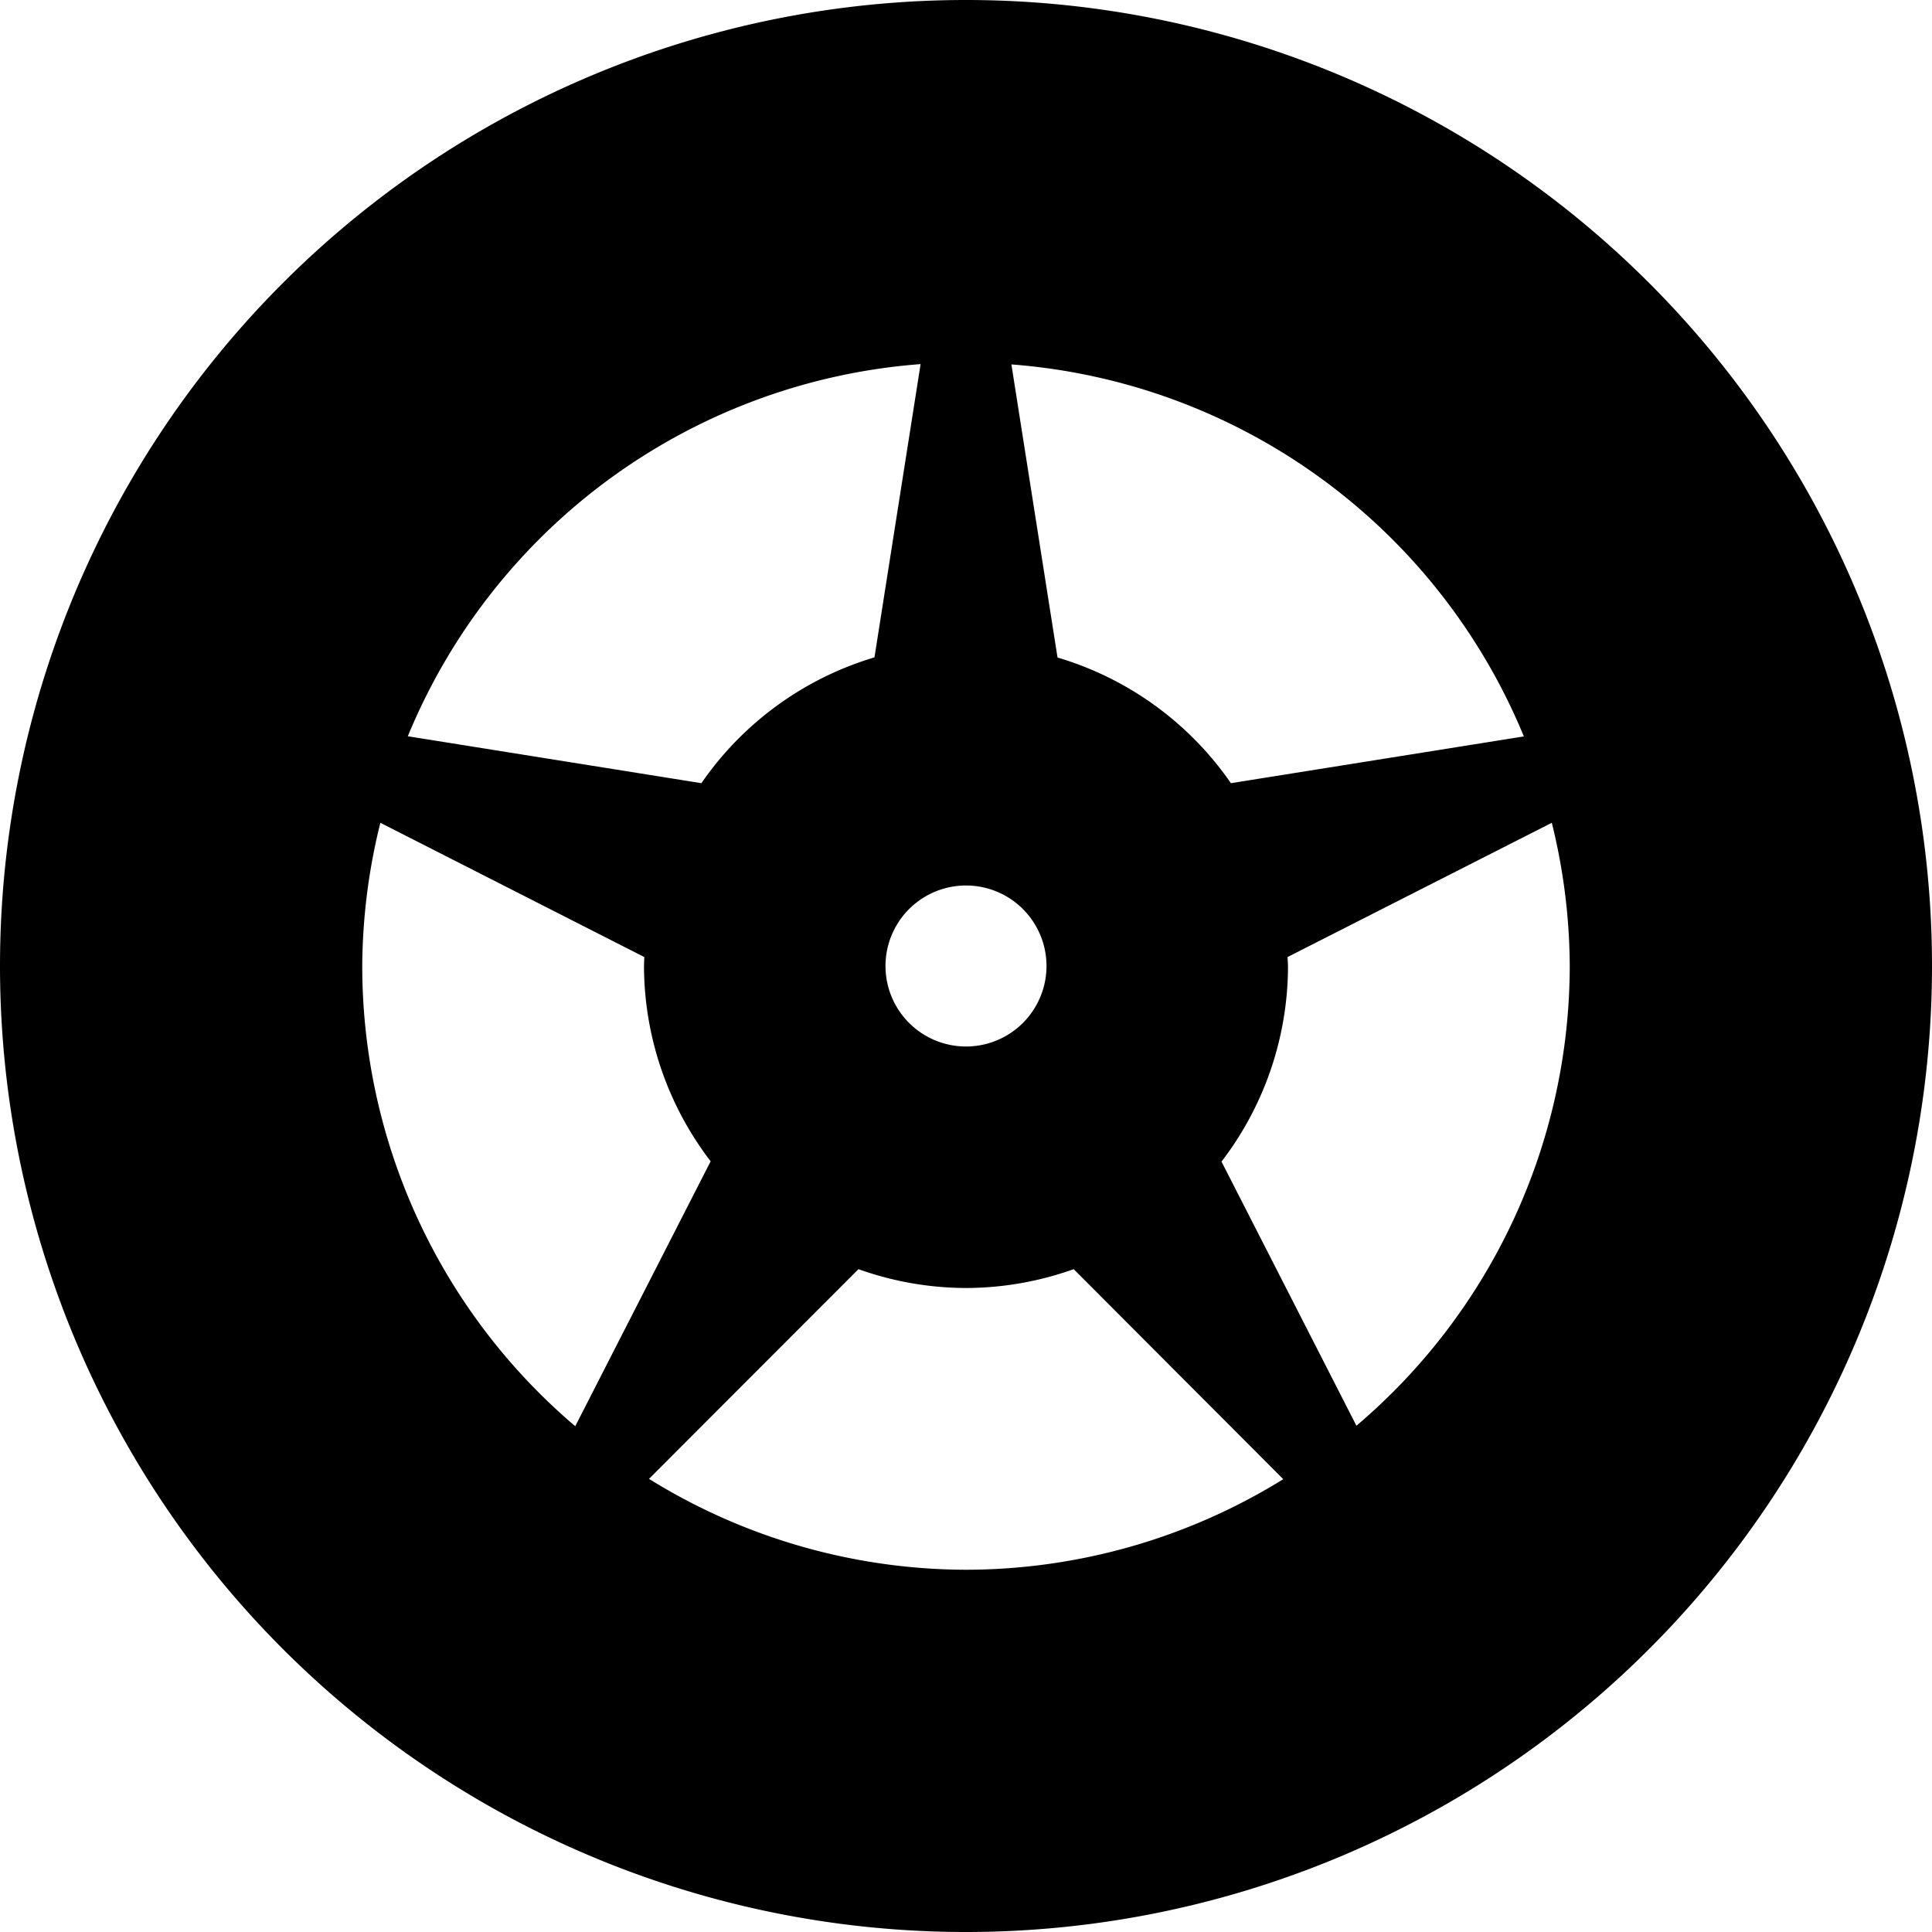 <?xml version="1.0" encoding="UTF-8" standalone="no"?>
<!-- Created with Inkscape (http://www.inkscape.org/) -->

<svg
   xmlns:dc="http://purl.org/dc/elements/1.1/"
   xmlns:cc="http://creativecommons.org/ns#"
   xmlns:rdf="http://www.w3.org/1999/02/22-rdf-syntax-ns#"
   xmlns:svg="http://www.w3.org/2000/svg"
   xmlns="http://www.w3.org/2000/svg"
   xmlns:sodipodi="http://sodipodi.sourceforge.net/DTD/sodipodi-0.dtd"
   xmlns:inkscape="http://www.inkscape.org/namespaces/inkscape"
   width="24"
   height="24"
   id="svg2"
   version="1.1"
   inkscape:version="0.91 r13725"
   sodipodi:docname="wheel.svg">
  <defs
     id="defs4" />
  <sodipodi:namedview
     id="base"
     pagecolor="#ffffff"
     bordercolor="#666666"
     borderopacity="1.0"
     inkscape:pageopacity="0.0"
     inkscape:pageshadow="2"
     inkscape:zoom="32"
     inkscape:cx="12.270246"
     inkscape:cy="12.508828"
     inkscape:document-units="px"
     inkscape:current-layer="layer1"
     showgrid="true"
     inkscape:window-width="1545"
     inkscape:window-height="1033"
     inkscape:window-x="1998"
     inkscape:window-y="0"
     inkscape:window-maximized="0"
     showguides="true"
     inkscape:guide-bbox="true"
     guidetolerance="20"
     gridtolerance="10000">
    <sodipodi:guide
       position="0,13.125"
       orientation="1,0"
       id="guide4142"
       inkscape:label=""
       inkscape:color="rgb(0,0,255)" />
    <sodipodi:guide
       position="24,13.688"
       orientation="1,0"
       id="guide4144"
       inkscape:label=""
       inkscape:color="rgb(0,0,255)" />
    <sodipodi:guide
       position="23.344,24"
       orientation="0,1"
       id="guide4146"
       inkscape:label=""
       inkscape:color="rgb(0,0,255)" />
    <sodipodi:guide
       position="22.75,0"
       orientation="0,1"
       id="guide4148"
       inkscape:label=""
       inkscape:color="rgb(0,0,255)" />
    <sodipodi:guide
       position="12,14.188"
       orientation="1,0"
       id="guide4152"
       inkscape:label=""
       inkscape:color="rgb(0,255,0)" />
    <sodipodi:guide
       position="14.906,12"
       orientation="0,1"
       id="guide4154"
       inkscape:label=""
       inkscape:color="rgb(0,255,0)" />
    <sodipodi:guide
       position="-1.938,14"
       orientation="0,1"
       id="guide4156"
       inkscape:label=""
       inkscape:color="rgb(0,0,255)" />
    <sodipodi:guide
       position="-3.094,10"
       orientation="0,1"
       id="guide4158"
       inkscape:label=""
       inkscape:color="rgb(0,0,255)" />
    <sodipodi:guide
       position="10,18.094"
       orientation="1,0"
       id="guide4160"
       inkscape:label=""
       inkscape:color="rgb(0,0,255)" />
    <sodipodi:guide
       position="14,19.594"
       orientation="1,0"
       id="guide4162" />
    <sodipodi:guide
       position="19.406,18"
       orientation="0,1"
       id="guide6385"
       inkscape:label=""
       inkscape:color="rgb(0,0,255)" />
    <sodipodi:guide
       position="20,17"
       orientation="1,0"
       id="guide6387"
       inkscape:label=""
       inkscape:color="rgb(0,0,255)" />
    <sodipodi:guide
       position="4,16.531"
       orientation="1,0"
       id="guide6389"
       inkscape:label=""
       inkscape:color="rgb(0,0,255)" />
    <sodipodi:guide
       position="6,21.312"
       orientation="1,0"
       id="guide6391"
       inkscape:label=""
       inkscape:color="rgb(0,0,255)" />
    <sodipodi:guide
       position="18,18.812"
       orientation="1,0"
       id="guide6393"
       inkscape:label=""
       inkscape:color="rgb(0,0,255)" />
    <inkscape:grid
       type="xygrid"
       id="grid6448"
       dotted="false" />
  </sodipodi:namedview>
  <g
     inkscape:label="Layer 1"
     inkscape:groupmode="layer"
     id="layer1"
     transform="translate(0,-1028.362)">
    <path
       style="fill:#000000;fill-opacity:1;stroke:none;stroke-width:1.5;stroke-miterlimit:4;stroke-dasharray:none;stroke-opacity:1"
       d="M 12 0 A 12 12 0 0 0 0 12 A 12 12 0 0 0 12 24 A 12 12 0 0 0 24 12 A 12 12 0 0 0 12 0 z M 11.436 4.523 L 10.863 8.166 A 4 4 0 0 0 8.713 9.729 L 5.066 9.146 A 7.5 7.5 0 0 1 11.436 4.523 z M 12.564 4.527 A 7.5 7.5 0 0 1 18.93 9.148 L 15.291 9.729 A 4 4 0 0 0 13.137 8.168 L 12.564 4.527 z M 4.725 10.221 L 8.004 11.889 A 4 4 0 0 0 8 12 A 4 4 0 0 0 8.828 14.426 L 7.146 17.717 A 7.5 7.5 0 0 1 4.5 12 A 7.5 7.5 0 0 1 4.725 10.221 z M 19.277 10.221 A 7.5 7.5 0 0 1 19.5 12 A 7.5 7.5 0 0 1 16.85 17.711 L 15.174 14.43 A 4 4 0 0 0 16 12 A 4 4 0 0 0 15.994 11.889 L 19.277 10.221 z M 12 11 A 1 1 0 0 1 13 12 A 1 1 0 0 1 12 13 A 1 1 0 0 1 11 12 A 1 1 0 0 1 12 11 z M 10.664 15.766 A 4 4 0 0 0 12 16 A 4 4 0 0 0 13.338 15.766 L 15.941 18.375 A 7.5 7.5 0 0 1 12 19.5 A 7.5 7.5 0 0 1 8.062 18.371 L 10.664 15.766 z "
       transform="translate(0,1028.362)"
       id="path6513" />
  </g>
</svg>
